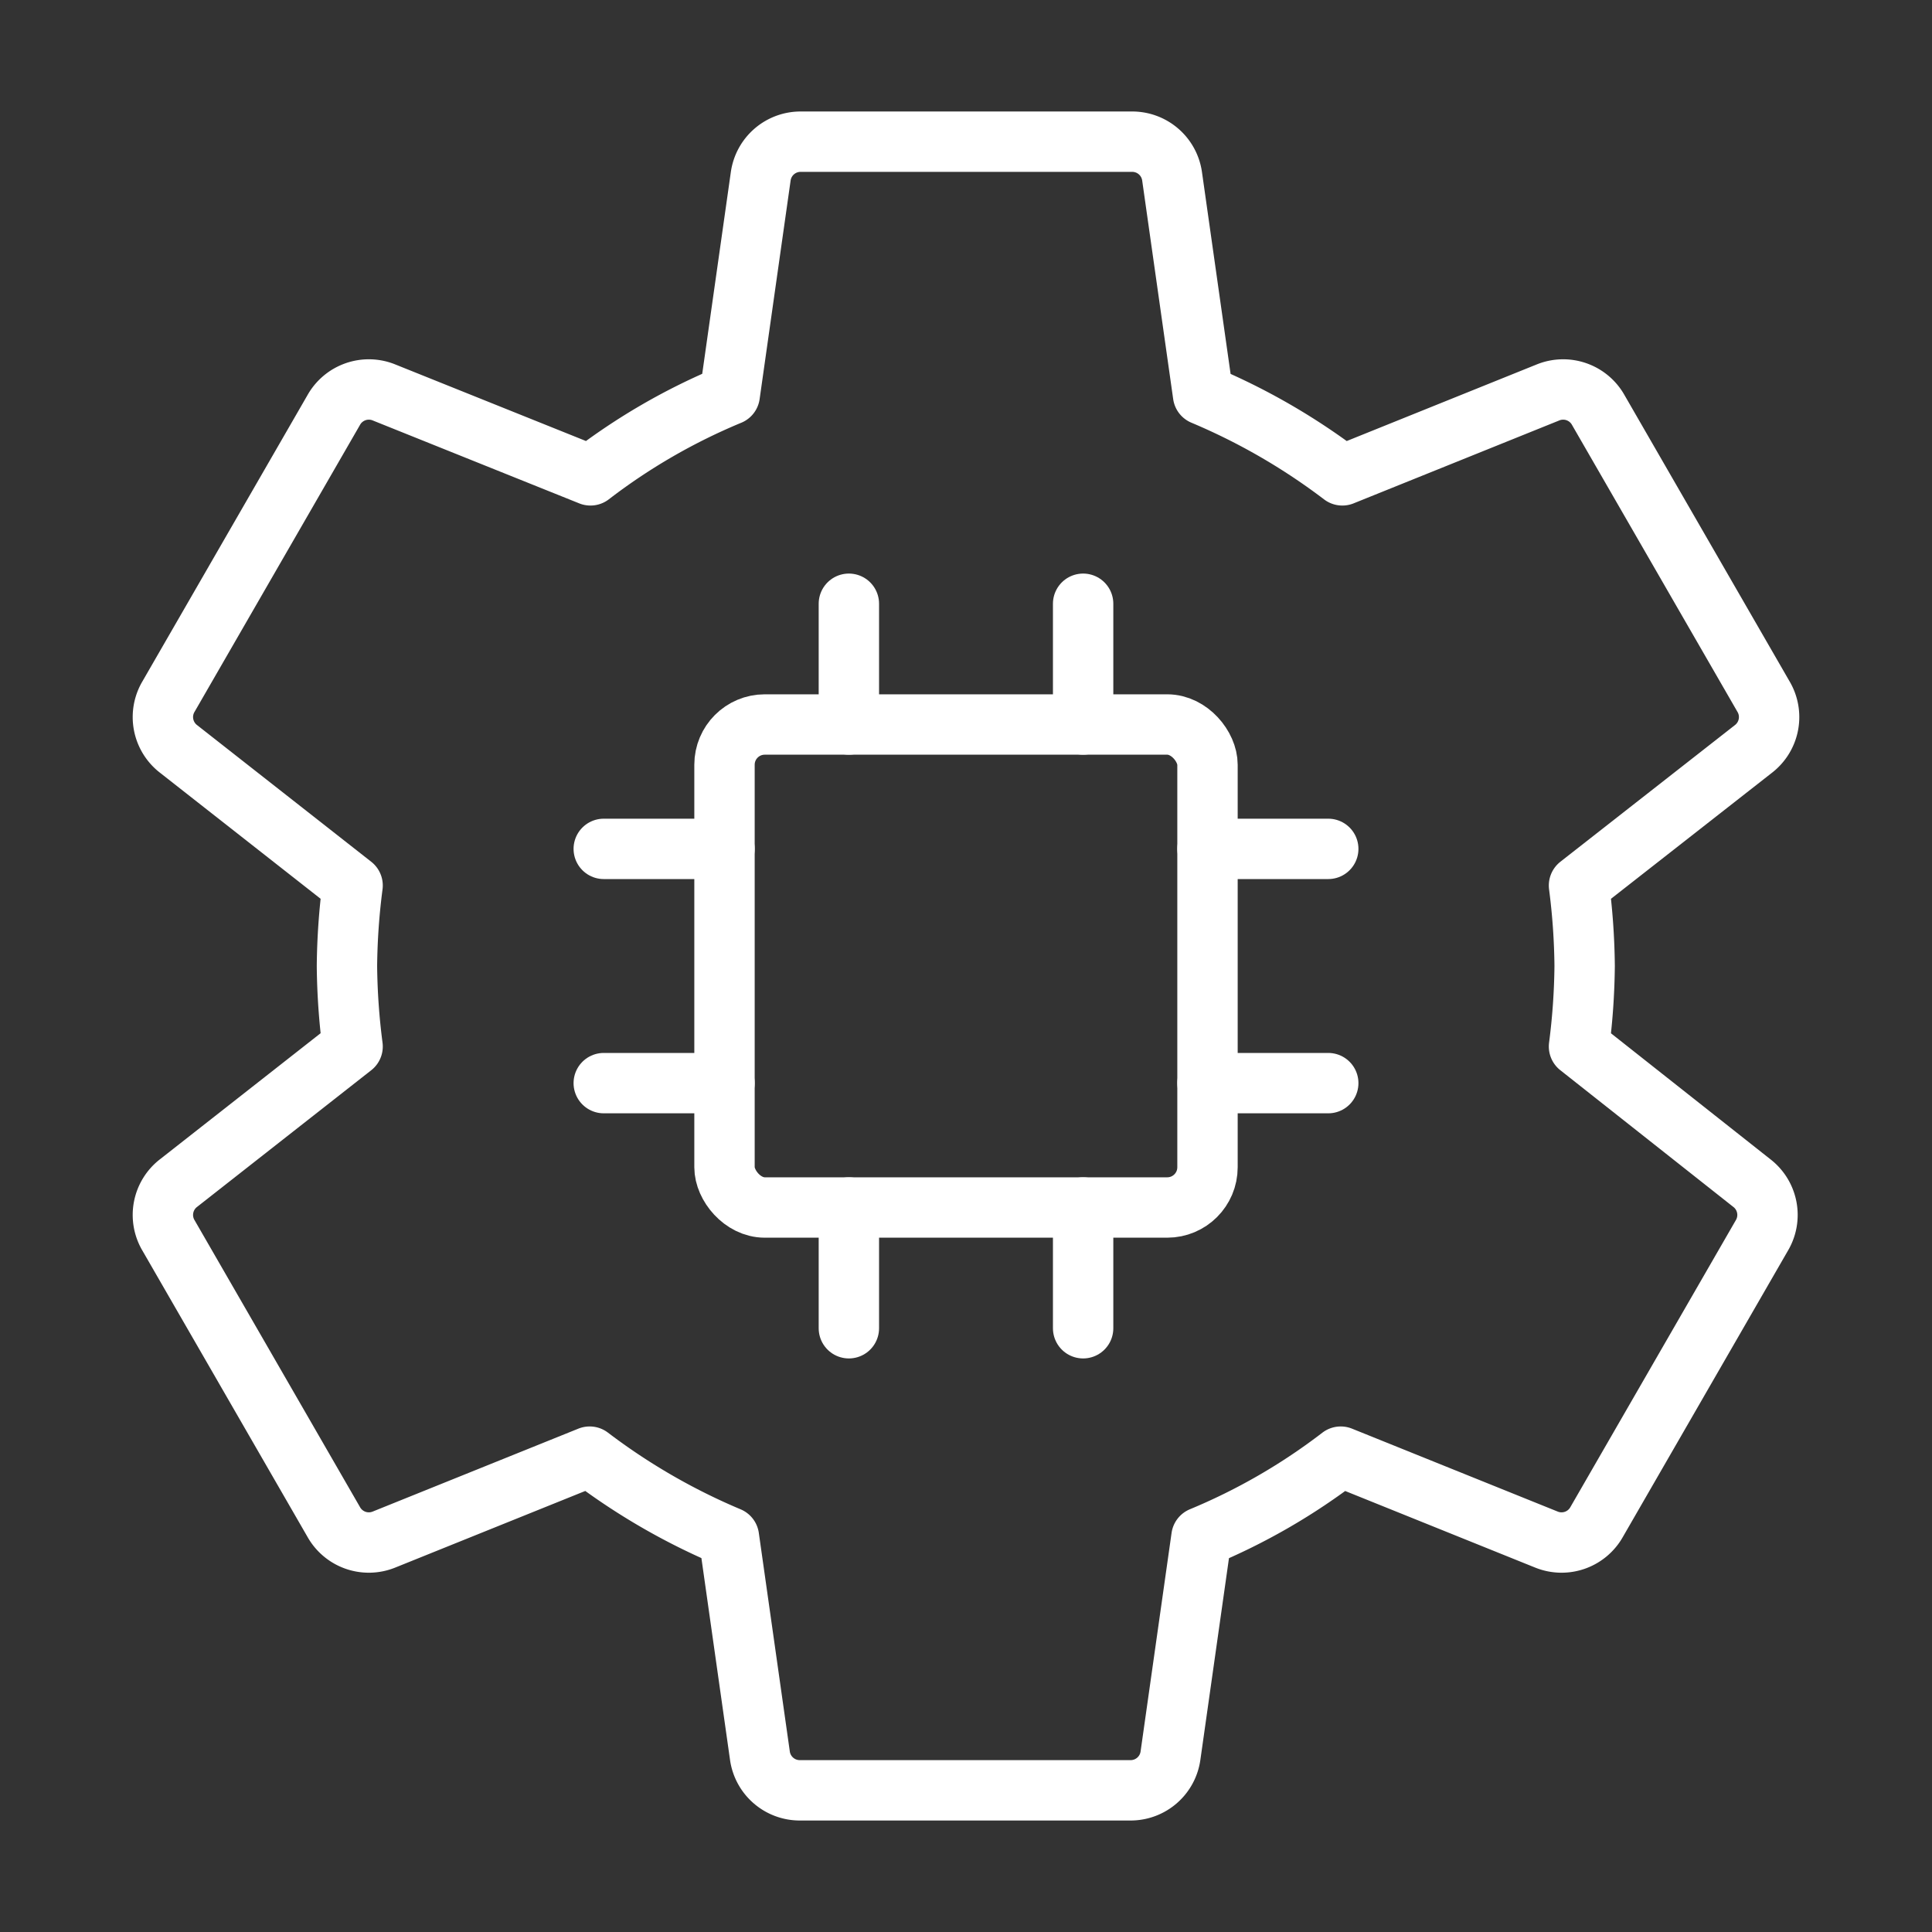 <ns0:svg xmlns:ns0="http://www.w3.org/2000/svg" viewBox="0 0 48 48" style="stroke-width:1.5px"><ns0:rect x="0" y="0" width="48" height="48" fill="#333333" stroke="none"/><ns0:defs style="stroke-width:1.5px"><ns0:style style="stroke-width:1.5px">.a{fill:none;stroke:#fff;stroke-linecap:round;stroke-linejoin:round;}</ns0:style></ns0:defs><ns0:path class="a" d="M39.23,26a16.66,16.66,0,0,0,.14-2,16.66,16.66,0,0,0-.14-2l4.33-3.39a1,1,0,0,0,.25-1.31l-4.1-7.11a1,1,0,0,0-1.25-.44l-5.11,2.06a15.9,15.9,0,0,0-3.46-2l-.77-5.43a1,1,0,0,0-1-.86H19.9a1,1,0,0,0-1,.86l-.77,5.43a15.28,15.28,0,0,0-3.46,2L9.54,9.75a1,1,0,0,0-1.25.44L4.19,17.3a1,1,0,0,0,.25,1.31L8.76,22a16.66,16.66,0,0,0-.14,2,16.66,16.66,0,0,0,.14,2L4.44,29.39a1,1,0,0,0-.25,1.31l4.1,7.11a1,1,0,0,0,1.25.44l5.11-2.06a15.9,15.9,0,0,0,3.46,2l.77,5.43a1,1,0,0,0,1,.86h8.2a1,1,0,0,0,1-.86l.77-5.43a15.28,15.28,0,0,0,3.46-2l5.11,2.06a1,1,0,0,0,1.25-.44l4.1-7.11a1,1,0,0,0-.25-1.31Z" style="stroke-width:1.5px" /><ns0:rect class="a" x="18" y="18" width="12" height="12" rx="1" style="stroke-width:1.5px" /><ns0:line class="a" x1="21.09" y1="18" x2="21.09" y2="15" style="stroke-width:1.5px" /><ns0:line class="a" x1="26.91" y1="18" x2="26.91" y2="15" style="stroke-width:1.5px" /><ns0:line class="a" x1="30" y1="21.09" x2="33" y2="21.09" style="stroke-width:1.5px" /><ns0:line class="a" x1="30" y1="26.91" x2="33" y2="26.91" style="stroke-width:1.5px" /><ns0:line class="a" x1="26.91" y1="30" x2="26.91" y2="33" style="stroke-width:1.5px" /><ns0:line class="a" x1="21.09" y1="30" x2="21.09" y2="33" style="stroke-width:1.5px" /><ns0:line class="a" x1="18" y1="26.91" x2="15" y2="26.91" style="stroke-width:1.5px" /><ns0:line class="a" x1="18" y1="21.09" x2="15" y2="21.09" style="stroke-width:1.5px" /></ns0:svg>